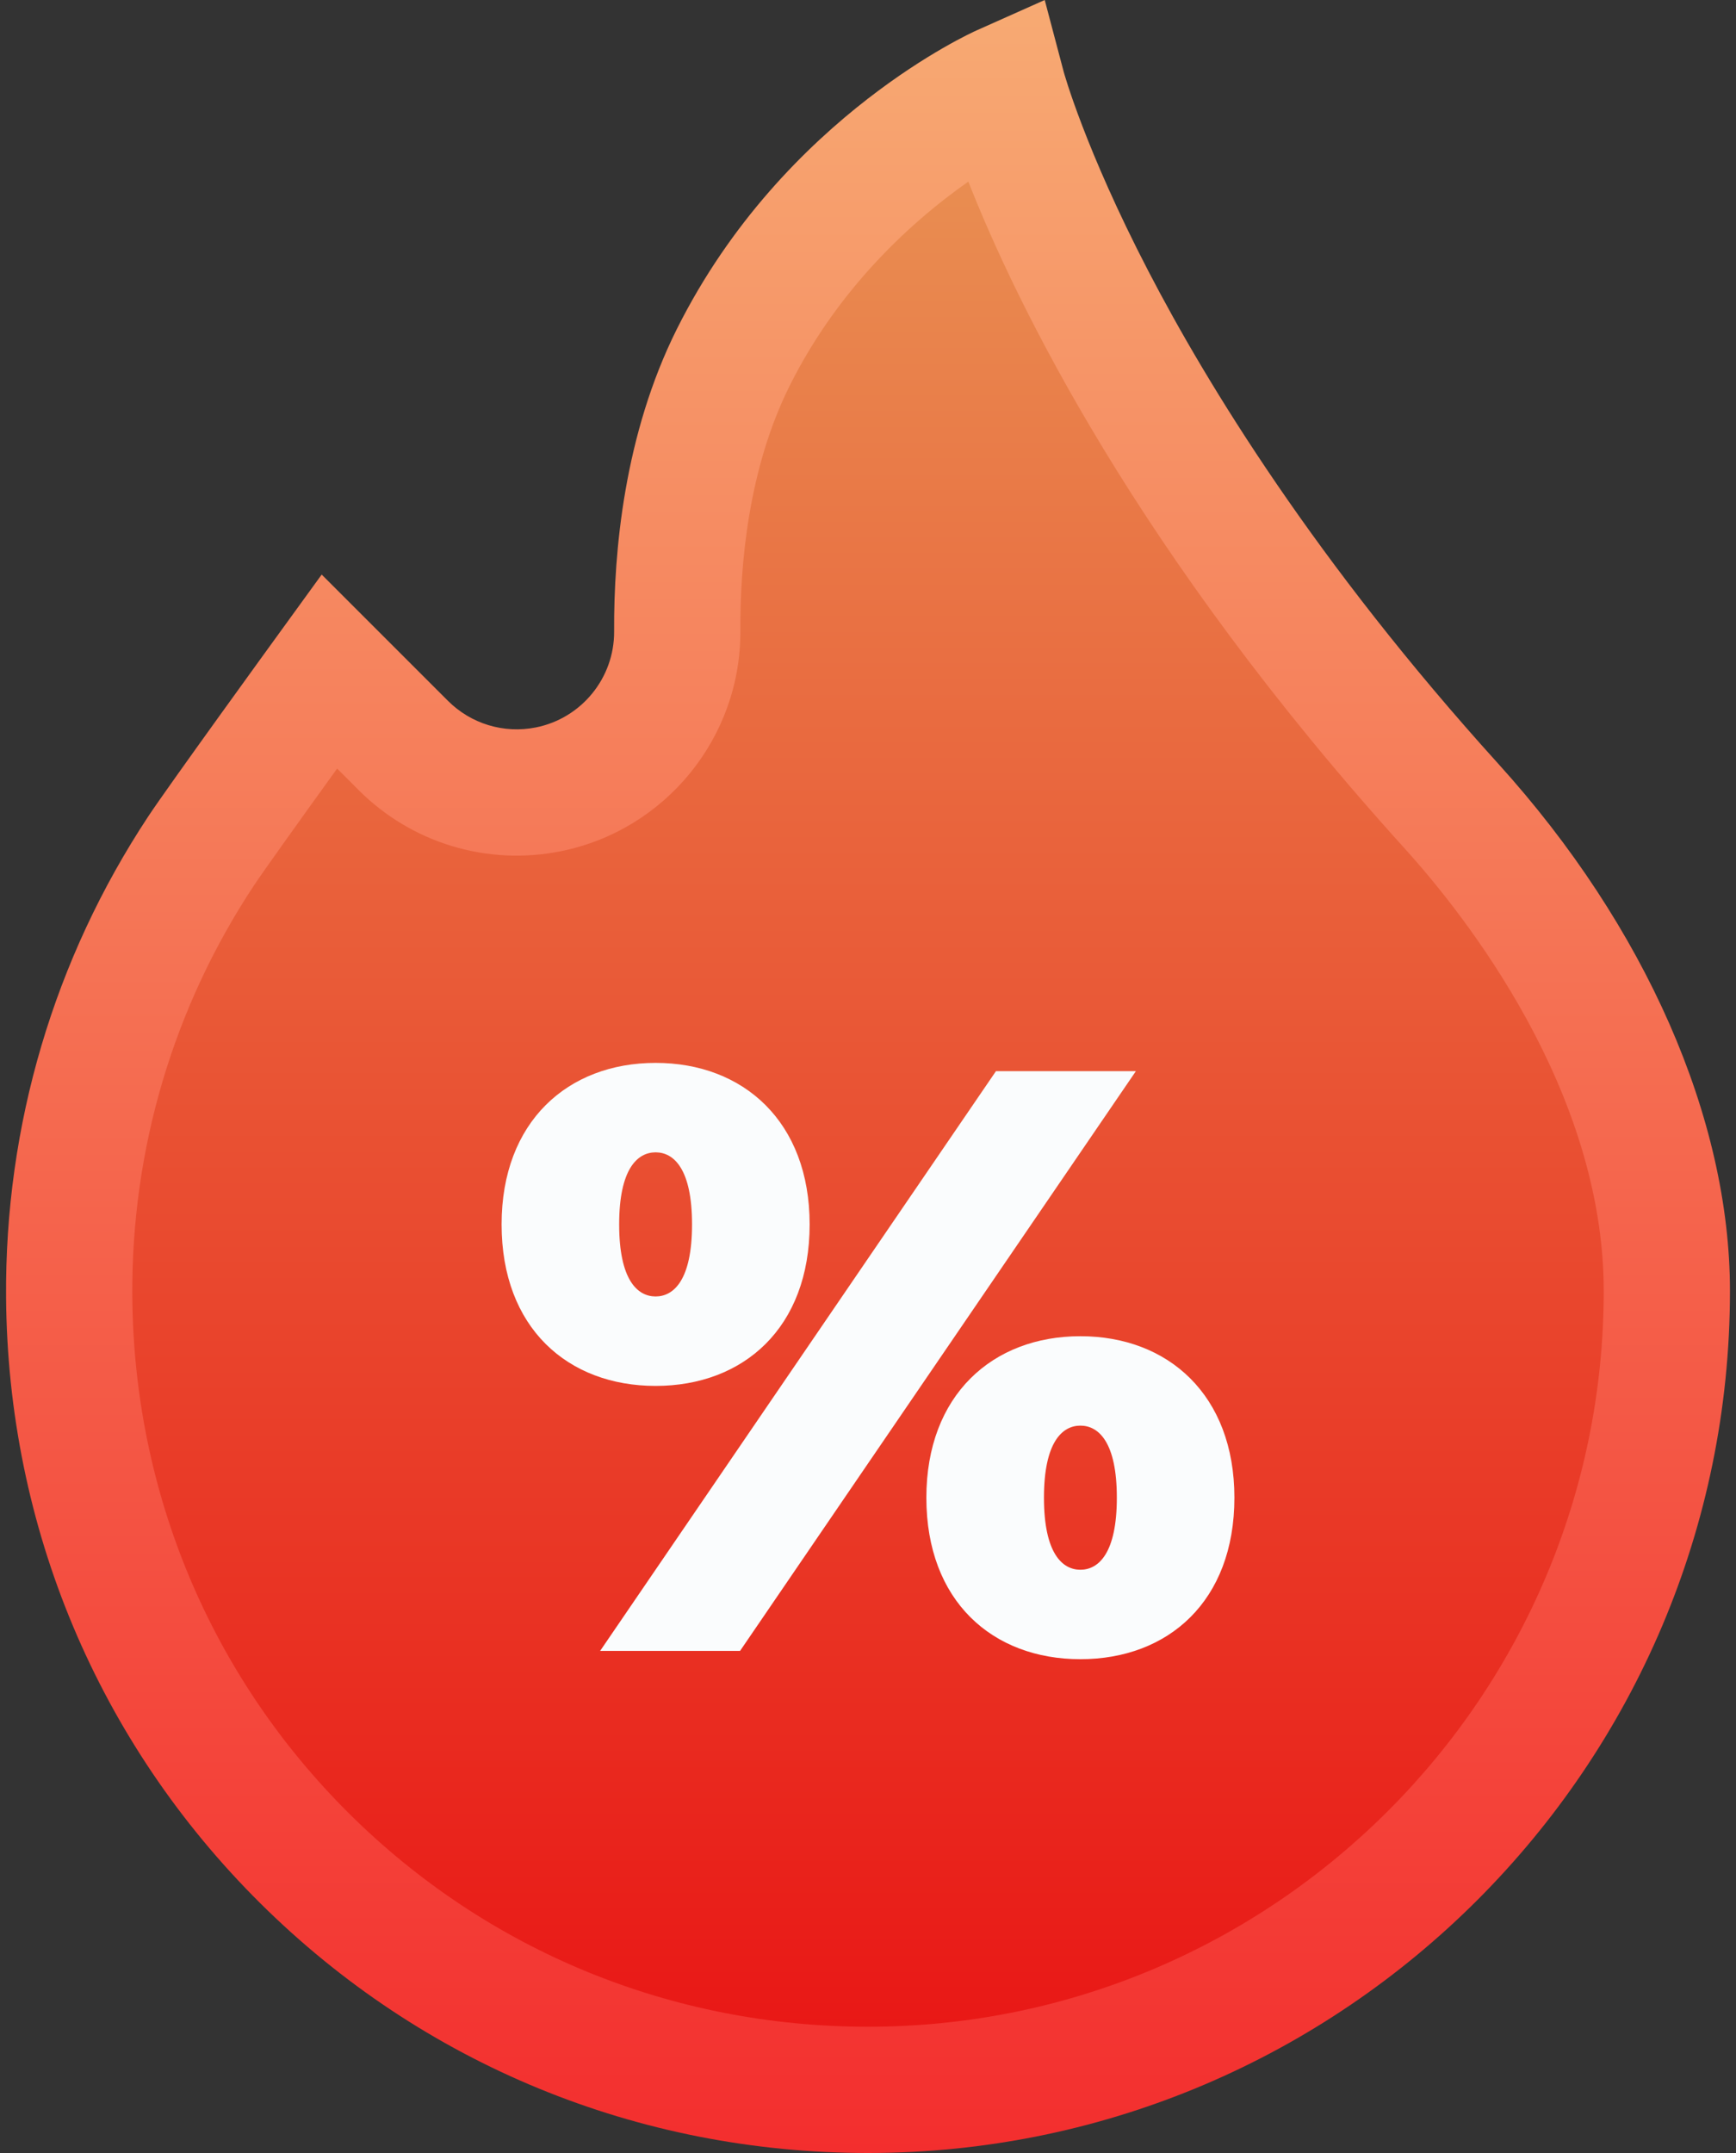<svg width="50" height="62" viewBox="0 0 50 62" fill="none" xmlns="http://www.w3.org/2000/svg">
<rect x="0" y="0" width="50" height="62" fill="#333333" stroke="none"/>
<path d="M41.806 23.216C31.272 11.58 28.878 2.531 28.878 2.531C28.878 2.531 27.054 3.345 25 5.211L22.415 34.851L25 60.182C37.707 60.182 48.008 49.881 48.008 37.174C48.008 31.925 45.077 26.828 41.806 23.216Z" fill="url(#paint0_linear)"/>
<path d="M21.122 10.287C19.804 12.923 19.493 15.895 19.506 18.175C19.518 20.387 17.96 22.297 15.791 22.73C14.275 23.034 12.709 22.559 11.616 21.466L9.486 19.337C9.486 19.337 6.33 23.689 5.789 24.508C3.359 28.186 1.957 32.603 1.993 37.349C2.087 50.024 12.324 60.182 25 60.182V5.211C23.657 6.431 22.215 8.101 21.122 10.287Z" fill="url(#paint1_linear)"/>
<path d="M43.154 21.995C37.898 16.19 34.773 11.079 33.078 7.813C31.242 4.277 30.641 2.084 30.636 2.066L30.09 0L28.138 0.871C28.027 0.92 26.691 1.529 25 2.839L23.707 5.116L25 7.797C26.01 6.664 27.052 5.817 27.89 5.23C29.258 8.708 32.724 15.893 40.459 24.436C42.182 26.339 46.19 31.39 46.19 37.174C46.19 48.858 36.684 58.364 25 58.364L23.707 60.707L25 62C38.689 62 49.826 50.863 49.826 37.174C49.826 32.211 47.394 26.678 43.154 21.995Z" fill="url(#paint2_linear)"/>
<path d="M10.059 52.229C6.072 48.272 3.853 42.983 3.811 37.336C3.779 33.109 4.988 29.02 7.306 25.511C7.589 25.083 8.724 23.499 9.71 22.132L10.33 22.753C11.856 24.279 14.03 24.937 16.147 24.514C19.163 23.91 21.341 21.241 21.324 18.166C21.313 16.263 21.552 13.493 22.748 11.101C23.396 9.804 24.188 8.708 25 7.797V2.839C23.219 4.218 21.045 6.375 19.495 9.475C17.979 12.509 17.675 15.886 17.688 18.186C17.695 19.524 16.747 20.686 15.434 20.948C14.513 21.132 13.566 20.846 12.901 20.181L9.265 16.546L8.015 18.27C7.885 18.449 4.828 22.664 4.272 23.507C1.555 27.62 0.138 32.411 0.175 37.363C0.224 43.976 2.825 50.172 7.498 54.809C12.171 59.447 18.386 62 25 62L25 58.364C19.352 58.364 14.046 56.185 10.059 52.229Z" fill="url(#paint3_linear)"/>
<path d="M32.715 30.847H28.685L24.959 36.302L23.707 41.316L24.959 42.204L32.715 30.847Z" fill="#FAFCFD"/>
<path d="M31.117 38.479C28.589 38.479 26.681 40.172 26.681 43.129C26.681 46.111 28.589 47.78 31.117 47.78C33.645 47.78 35.553 46.111 35.553 43.129C35.553 40.172 33.645 38.479 31.117 38.479ZM31.117 45.204C30.593 45.204 30.068 44.727 30.068 43.129C30.068 41.531 30.593 41.054 31.117 41.054C31.642 41.054 32.167 41.531 32.167 43.129C32.167 44.727 31.642 45.204 31.117 45.204Z" fill="#FAFCFD"/>
<path d="M21.315 47.541L24.959 42.204V36.302L17.285 47.541H21.315Z" fill="#FAFCFD"/>
<path d="M23.319 35.259C23.319 32.301 21.411 30.608 18.883 30.608C16.354 30.608 14.447 32.301 14.447 35.259C14.447 38.24 16.354 39.91 18.883 39.91C21.411 39.91 23.319 38.24 23.319 35.259ZM17.833 35.259C17.833 33.661 18.358 33.184 18.883 33.184C19.407 33.184 19.932 33.661 19.932 35.259C19.932 36.857 19.407 37.334 18.883 37.334C18.358 37.334 17.833 36.857 17.833 35.259Z" fill="#FAFCFD"/>
<defs>
<linearGradient id="paint0_linear" x1="25" y1="2.531" x2="25" y2="60.182" gradientUnits="userSpaceOnUse">
<stop stop-color="#E99354"/>
<stop offset="1" stop-color="#E91414"/>
</linearGradient>
<linearGradient id="paint1_linear" x1="25" y1="2.531" x2="25" y2="60.182" gradientUnits="userSpaceOnUse">
<stop stop-color="#E99354"/>
<stop offset="1" stop-color="#E91414"/>
</linearGradient>
<linearGradient id="paint2_linear" x1="25" y1="0" x2="25" y2="62" gradientUnits="userSpaceOnUse">
<stop stop-color="#F7AA73"/>
<stop offset="1" stop-color="#F32E2E"/>
</linearGradient>
<linearGradient id="paint3_linear" x1="25" y1="0" x2="25" y2="62" gradientUnits="userSpaceOnUse">
<stop stop-color="#F7AA73"/>
<stop offset="1" stop-color="#F32E2E"/>
</linearGradient>
</defs>
</svg>
